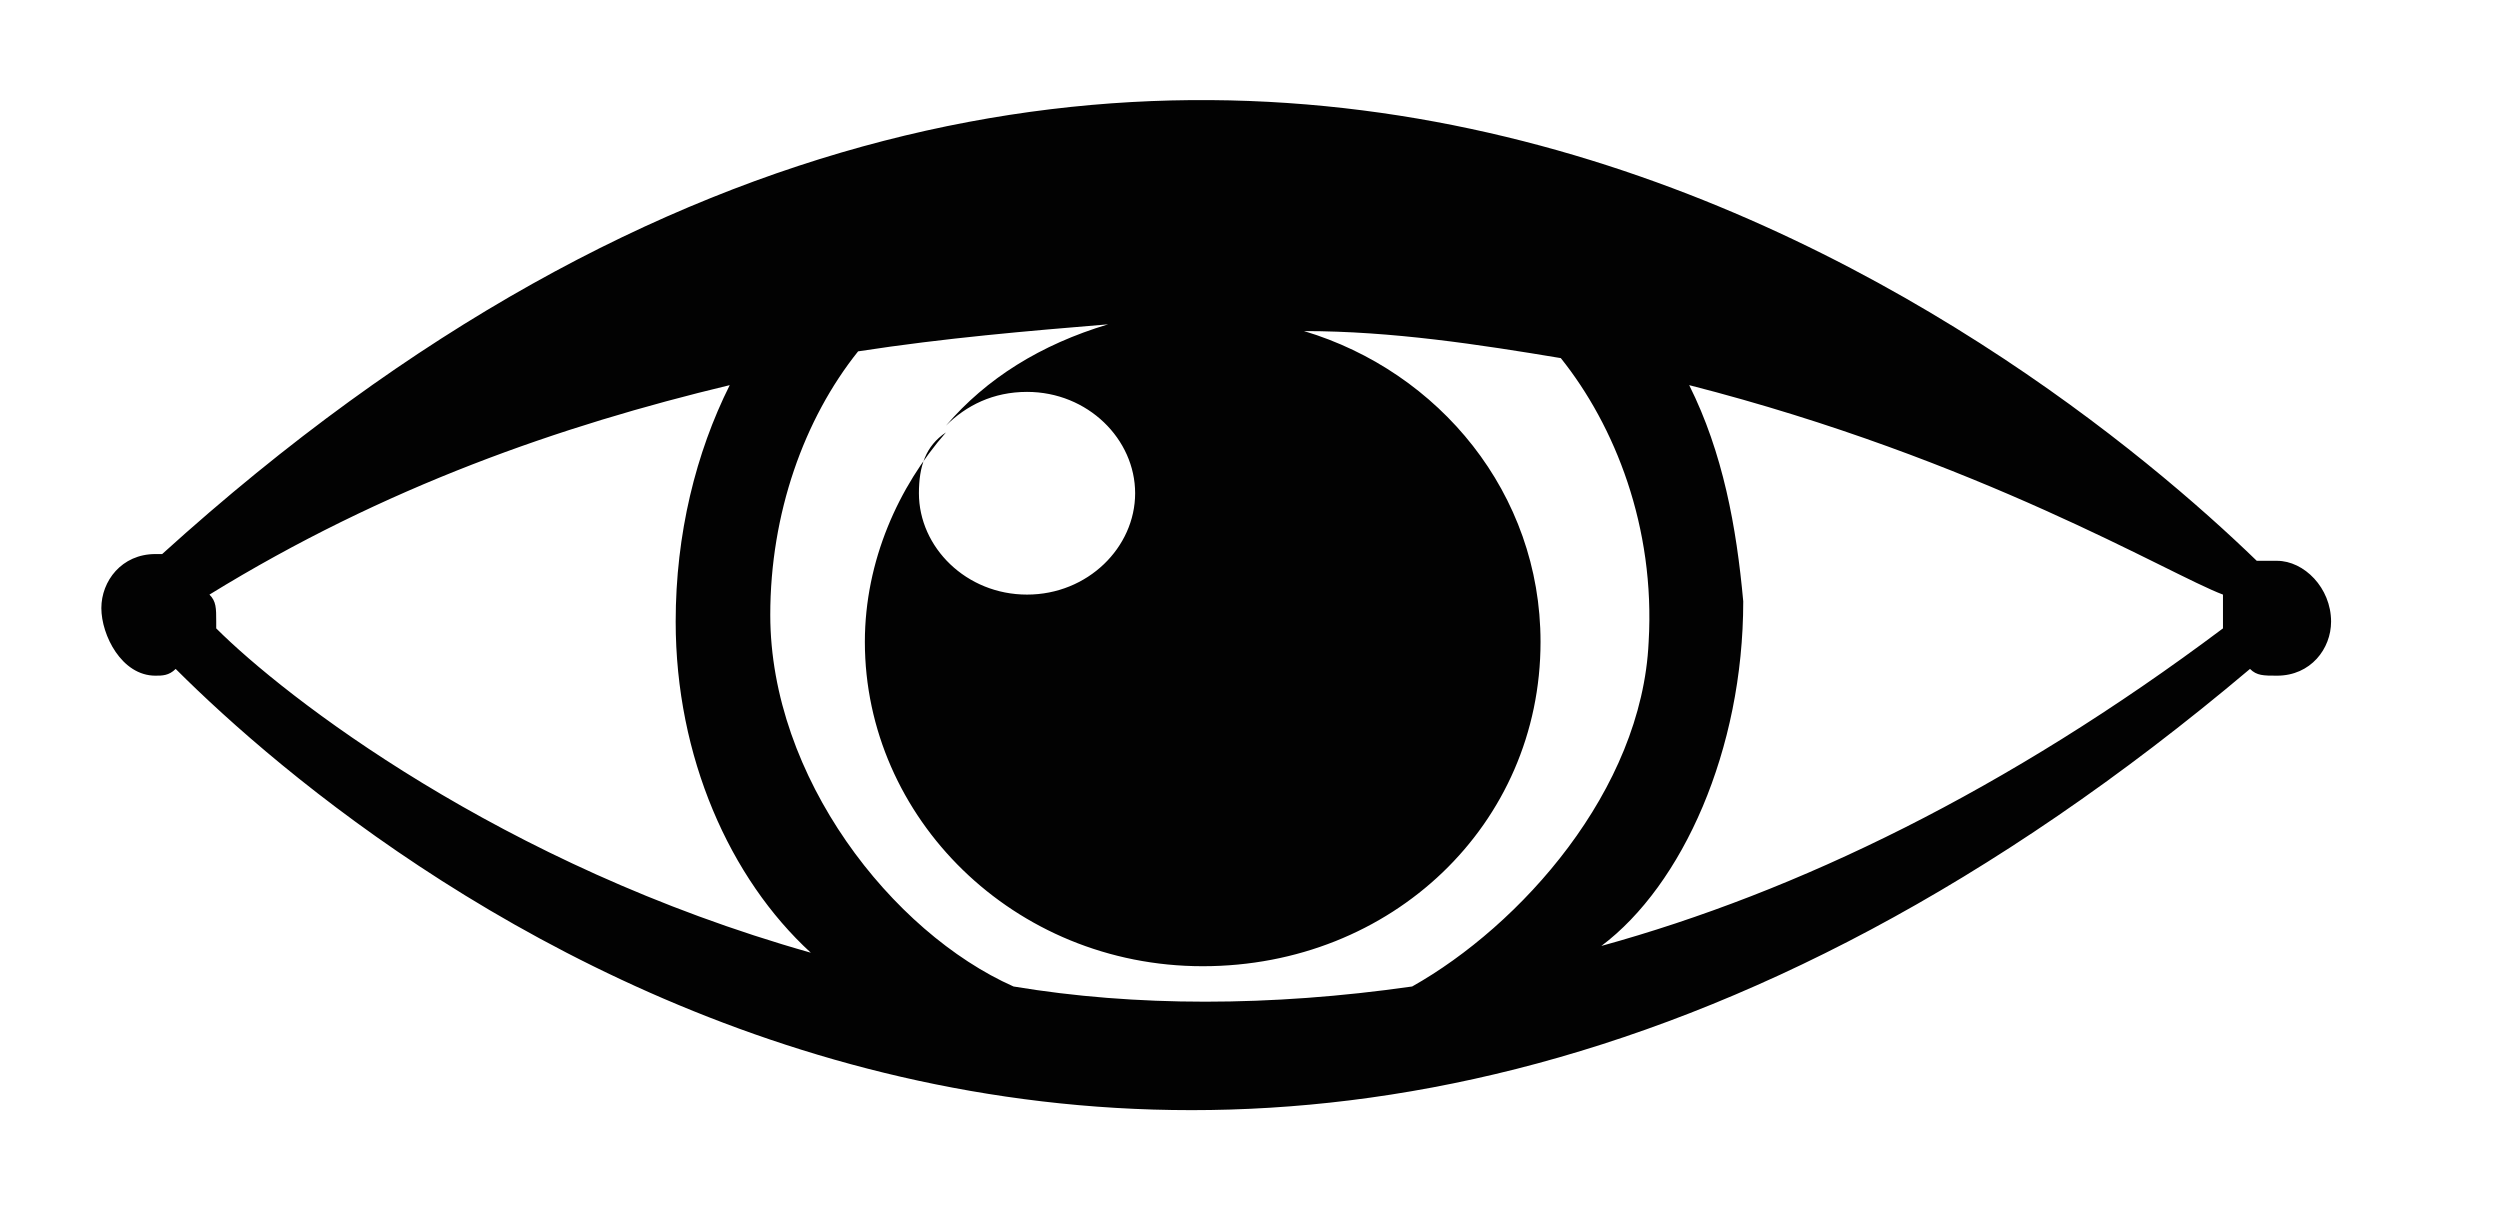 <?xml version="1.0" encoding="utf-8"?>
<!-- Generator: Adobe Illustrator 25.2.1, SVG Export Plug-In . SVG Version: 6.00 Build 0)  -->
<svg version="1.1" id="Capa_1" xmlns="http://www.w3.org/2000/svg" xmlns:xlink="http://www.w3.org/1999/xlink" x="0px" y="0px"
	 viewBox="0 0 37 18" style="enable-background:new 0 0 37 18;" xml:space="preserve">
<style type="text/css">
	.st0{fill:#020202;}
</style>
<path class="st0" d="M33.7,8.3c-0.1,0-0.2,0-0.3,0l0,0c-3.2-3.1-16.1-13.6-31-0.1l0,0c0,0-0.1,0-0.1,0c-0.5,0-0.8,0.4-0.8,0.8
	S1.8,10,2.3,10c0.1,0,0.2,0,0.3-0.1l0,0c3.1,3.1,15.3,13,30.7,0v0c0.1,0.1,0.2,0.1,0.4,0.1c0.5,0,0.8-0.4,0.8-0.8
	C34.5,8.7,34.1,8.3,33.7,8.3z M25,5.7c4.3,1.1,7.1,2.8,7.9,3.1v0c0,0.1,0,0.2,0,0.3c0,0.1,0,0.1,0,0.2c-3.2,2.4-6.3,3.9-9.2,4.7
	c1.2-0.9,2.1-2.9,2.1-5.1C25.7,7.8,25.5,6.7,25,5.7z M23.1,5.3c0.8,1,1.4,2.5,1.3,4.2c-0.1,2.2-1.9,4.2-3.5,5.1
	c-2.1,0.3-4.1,0.3-5.9,0c-1.8-0.8-3.6-3.1-3.6-5.5c0-1.5,0.5-2.9,1.3-3.9l0,0C14,5,15.2,4.9,16.4,4.8c-1,0.3-1.8,0.8-2.4,1.5
	c0.3-0.3,0.7-0.5,1.2-0.5c0.9,0,1.6,0.7,1.6,1.5s-0.7,1.5-1.6,1.5c-0.9,0-1.6-0.7-1.6-1.5c0-0.4,0.1-0.7,0.4-0.9
	c-0.7,0.8-1.2,1.9-1.2,3.1c0,2.6,2.2,4.8,5,4.8s5-2.1,5-4.8c0-2.2-1.5-4-3.5-4.6C20.6,4.9,21.9,5.1,23.1,5.3 M10.8,5.7
	c-0.5,1-0.8,2.2-0.8,3.5c0,2,0.8,3.8,2,4.9c-4.6-1.3-7.8-3.8-8.8-4.8l0,0c0,0,0-0.1,0-0.1c0-0.2,0-0.3-0.1-0.4l0,0
	C5.7,7.2,8.3,6.3,10.8,5.7 M10.8,5.7c-0.5,1-0.8,2.2-0.8,3.5"/>
</svg>

